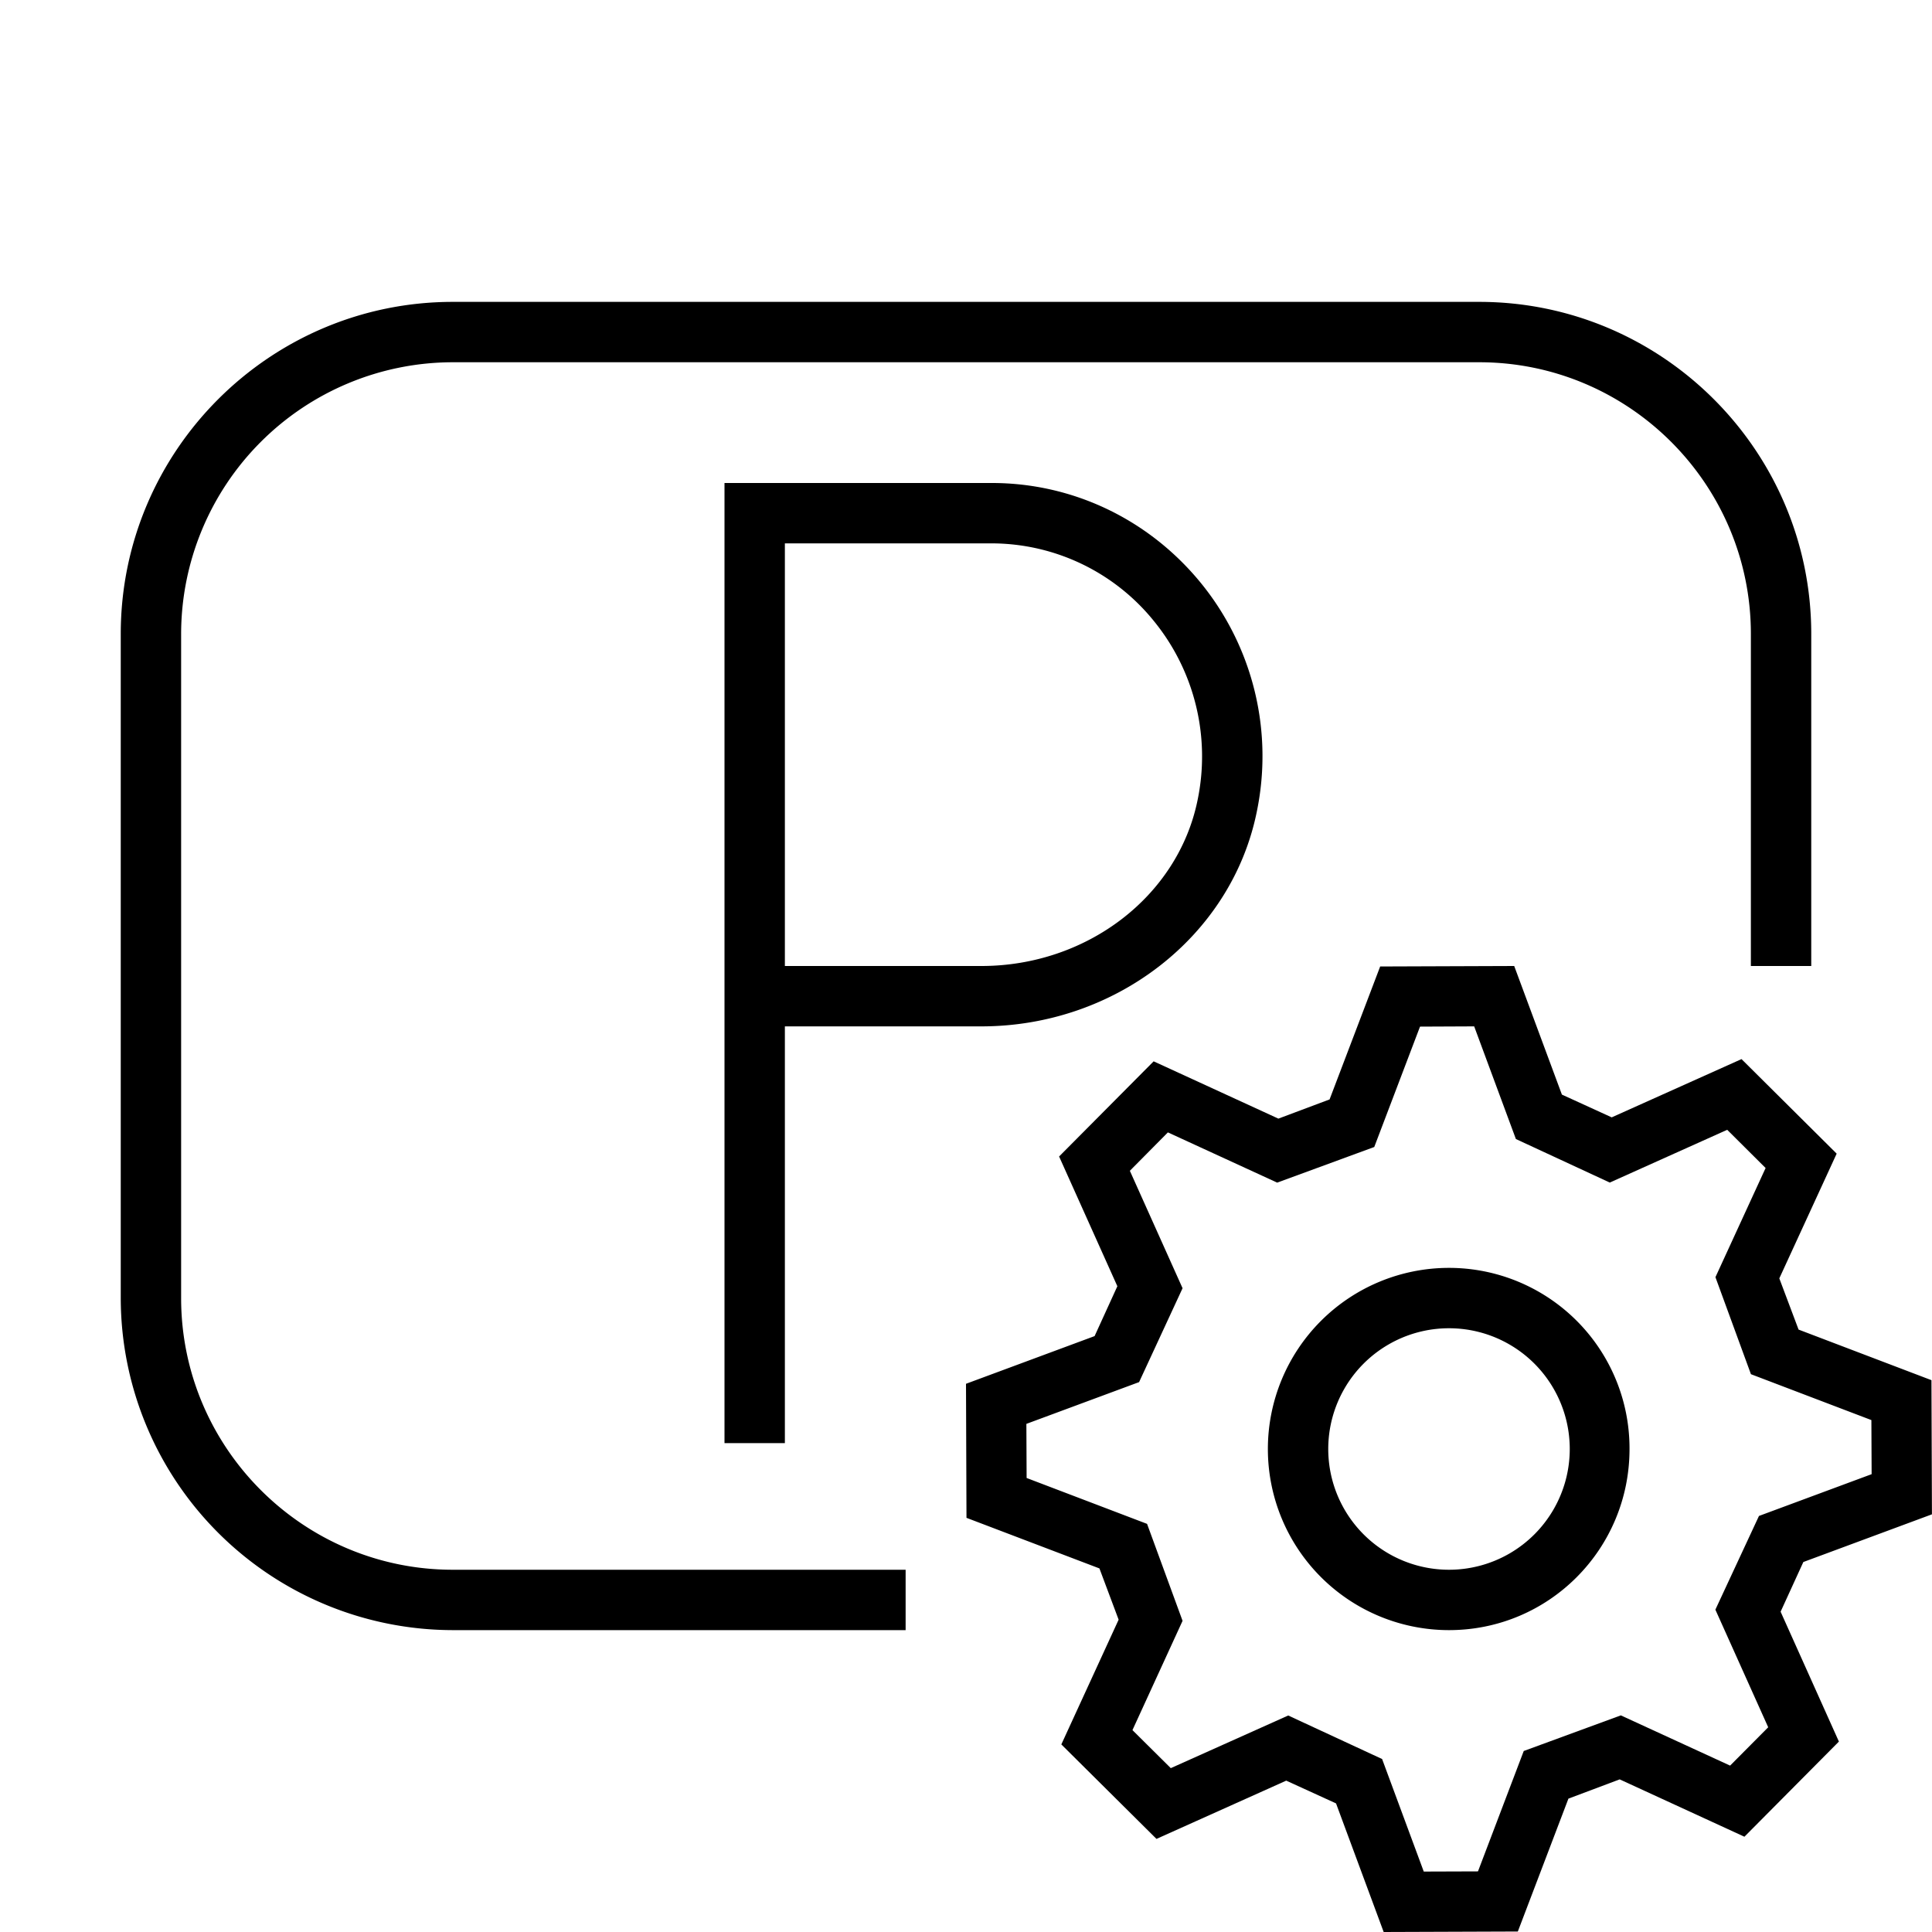 <svg xmlns="http://www.w3.org/2000/svg" viewBox="0 0 32 32"><path fill="none" d="M0 0h32v32H0z"/><path d="M7.5 26H15v1H7.5A5.507 5.507 0 0 1 2 21.5v-11C2 7.468 4.468 5 7.5 5h17c3.032 0 5.5 2.468 5.5 5.5V16h-1v-5.5C29 8.019 26.981 6 24.5 6h-17A4.505 4.505 0 0 0 3 10.5v11C3 23.981 5.019 26 7.5 26m8.929-18c1.342 0 2.603.604 3.462 1.657a4.54 4.54 0 0 1 .922 3.804C20.39 15.51 18.473 17 16.253 17H13v6.903h-1V8zm2.686 2.29A3.46 3.46 0 0 0 16.43 9H13v7h3.254c1.747 0 3.253-1.152 3.58-2.74a3.55 3.55 0 0 0-.719-2.97M26.99 24c0 1.657-1.333 3-2.99 3a3 3 0 1 1 0-6 2.99 2.99 0 0 1 2.99 3M26 24a2 2 0 1 0-4 0 2 2 0 0 0 4 0m3.493 2.696.965 2.15-1.565 1.576-2.066-.95-.849.319-.838 2.201-2.222.008-.789-2.13-.825-.377-2.149.965-1.576-1.565.949-2.066-.318-.849-2.202-.838L16 22.92l2.13-.79.377-.826-.965-2.149 1.566-1.576 2.066.949.848-.318.838-2.202L25.08 16l.79 2.13.825.377 2.15-.965 1.576 1.566-.95 2.066.319.848 2.201.838.008 2.222-2.13.79-.377.824zm-.206 1.913-.875-1.948.722-1.552L31 24.417l-.004-.896-1.995-.76-.588-1.607.831-1.808-.636-.633-1.945.874-1.555-.721L24.417 17l-.897.004-.758 1.994-1.608.59-1.81-.832-.63.636.873 1.945-.72 1.555-1.867.692.004.896 1.995.76.588 1.606-.83 1.81.635.63 1.945-.872 1.555.721.69 1.864.898-.003.758-1.994 1.608-.59 1.81.832z"/></svg>